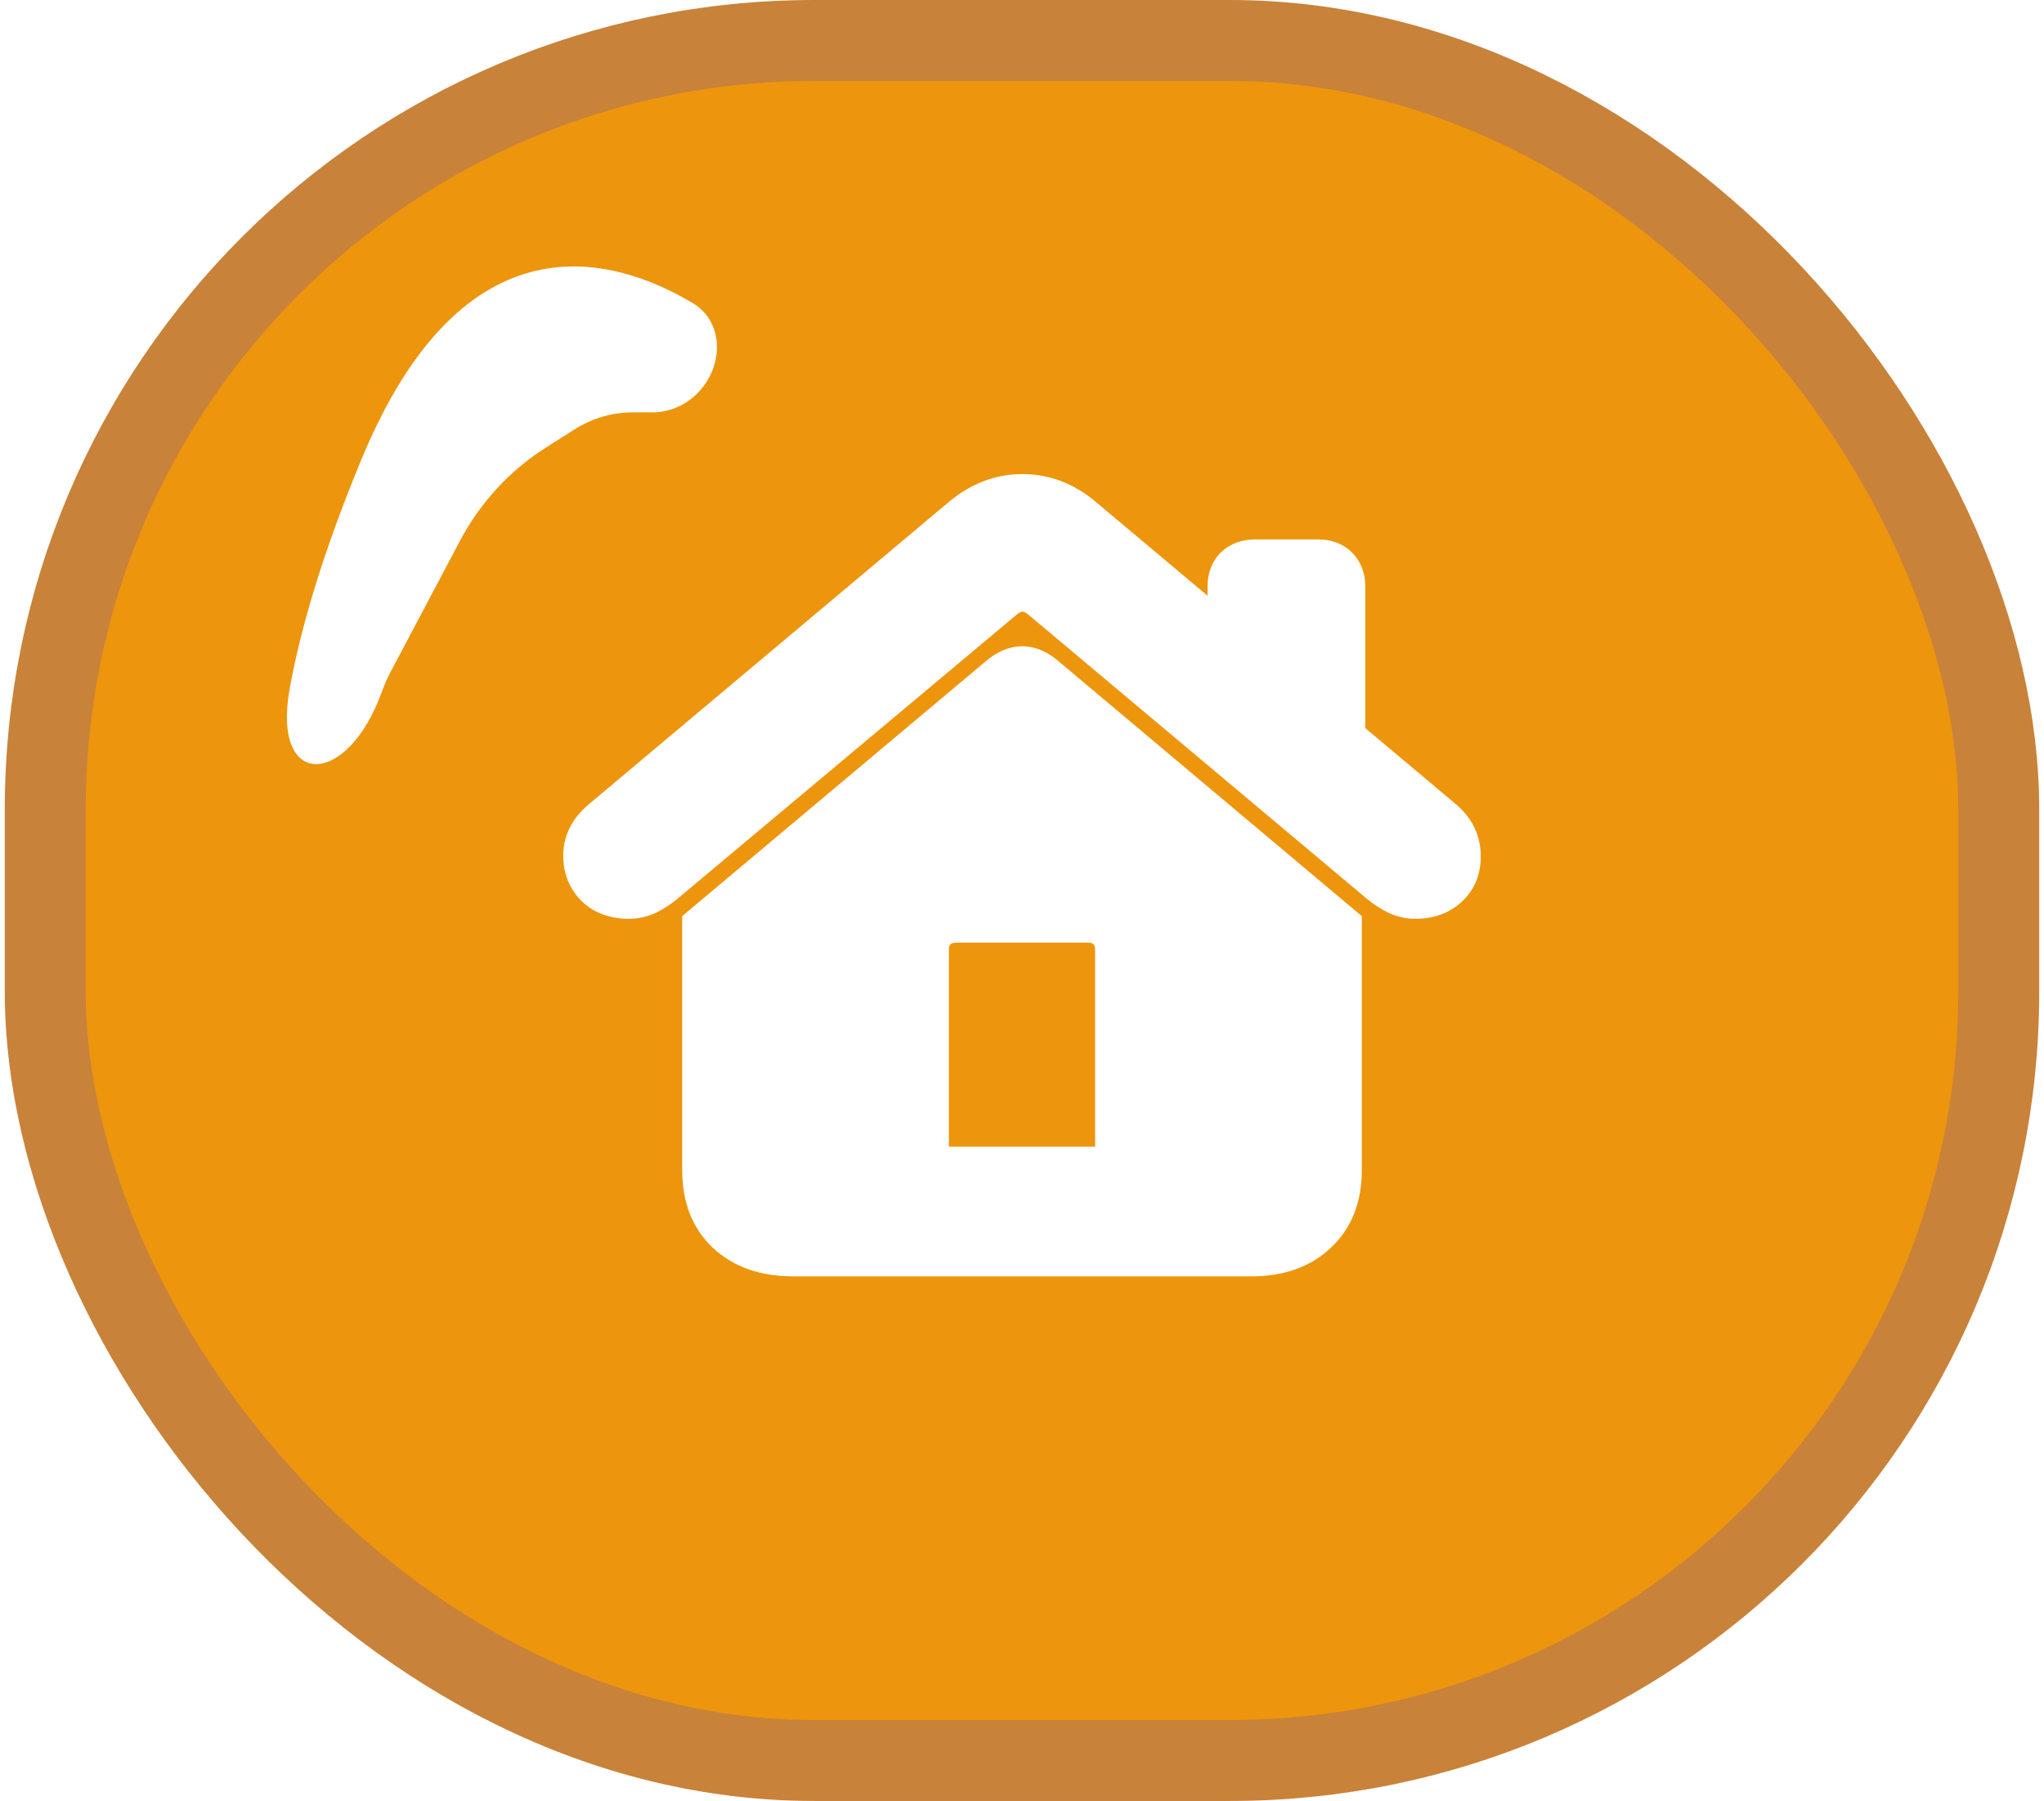 <svg width="101" height="89" viewBox="0 0 101 89" fill="none" xmlns="http://www.w3.org/2000/svg">
<g filter="url(#filter0_ii_751_255)">
<rect x="2.236" y="2" width="96.528" height="85" rx="38" fill="#ED950D" stroke="#C98239" stroke-width="4"/>
<path d="M17.864 22.69C22.93 10.467 30.336 12.655 34.23 14.977C35.756 15.887 35.789 18.034 34.517 19.377C33.912 20.017 33.093 20.378 32.248 20.378L31.258 20.378C30.251 20.378 29.255 20.672 28.381 21.226L26.945 22.138C25.181 23.258 23.721 24.849 22.718 26.745L19.313 33.183C19.141 33.507 18.992 33.844 18.867 34.19C17.153 38.937 13.42 39.014 14.312 34.045C14.834 31.136 15.905 27.416 17.864 22.69Z" fill="white"/>
<path d="M55.114 57.666H45.886V46.934C45.886 46.524 46.011 46.199 46.262 45.96C46.512 45.709 46.843 45.584 47.253 45.584H53.764C54.174 45.584 54.499 45.709 54.738 45.96C54.989 46.199 55.114 46.524 55.114 46.934V57.666ZM34.709 57.837C34.709 59.148 35.108 60.179 35.905 60.931C36.714 61.694 37.808 62.076 39.187 62.076H61.831C63.198 62.076 64.28 61.694 65.078 60.931C65.887 60.179 66.291 59.148 66.291 57.837V45.738L51.611 33.399C50.882 32.784 50.147 32.784 49.406 33.399L34.709 45.738V57.837ZM28.83 42.286C28.83 42.889 29.029 43.397 29.428 43.807C29.838 44.205 30.385 44.405 31.069 44.405C31.388 44.405 31.695 44.336 31.992 44.2C32.288 44.052 32.567 43.869 32.829 43.653L49.577 29.622C49.885 29.36 50.198 29.229 50.517 29.229C50.847 29.229 51.166 29.36 51.474 29.622L68.188 43.653C68.45 43.869 68.729 44.052 69.025 44.2C69.322 44.336 69.629 44.405 69.948 44.405C70.598 44.405 71.127 44.217 71.538 43.841C71.959 43.465 72.17 42.958 72.17 42.32C72.17 41.602 71.879 40.998 71.298 40.508L53.508 25.572C52.608 24.808 51.611 24.427 50.517 24.427C49.435 24.427 48.438 24.808 47.526 25.572L29.719 40.525C29.126 41.027 28.83 41.613 28.83 42.286ZM60.669 33.006L66.462 37.842V28.973C66.462 28.574 66.342 28.255 66.103 28.016C65.864 27.776 65.545 27.657 65.146 27.657H62.002C61.603 27.657 61.278 27.776 61.027 28.016C60.788 28.255 60.669 28.574 60.669 28.973V33.006Z" fill="white"/>
<path d="M55.114 57.666V58.666H56.114V57.666H55.114ZM45.886 57.666H44.886V58.666H45.886V57.666ZM46.262 45.96L46.952 46.683L46.961 46.675L46.969 46.667L46.262 45.96ZM54.738 45.96L54.015 46.65L54.031 46.667L54.048 46.683L54.738 45.96ZM35.905 60.931L36.592 60.203L36.591 60.203L35.905 60.931ZM65.078 60.931L64.397 60.198L64.391 60.203L64.386 60.208L65.078 60.931ZM66.291 45.738H67.291V45.272L66.934 44.972L66.291 45.738ZM51.611 33.399L50.966 34.163L50.967 34.164L51.611 33.399ZM49.406 33.399L48.767 32.63L48.763 32.633L49.406 33.399ZM34.709 45.738L34.066 44.972L33.709 45.272V45.738H34.709ZM29.428 43.807L28.711 44.504L28.721 44.514L28.731 44.524L29.428 43.807ZM31.992 44.2L32.411 45.108L32.425 45.101L32.439 45.094L31.992 44.2ZM32.829 43.653L33.466 44.424L33.471 44.419L32.829 43.653ZM49.577 29.622L50.219 30.389L50.226 30.383L49.577 29.622ZM51.474 29.622L50.826 30.383L50.831 30.388L51.474 29.622ZM68.188 43.653L67.545 44.419L67.551 44.424L68.188 43.653ZM69.025 44.2L68.578 45.094L68.592 45.101L68.606 45.108L69.025 44.2ZM71.538 43.841L70.872 43.094L70.862 43.104L71.538 43.841ZM71.298 40.508L71.943 39.744L71.941 39.742L71.298 40.508ZM53.508 25.572L52.861 26.334L52.865 26.338L53.508 25.572ZM47.526 25.572L46.884 24.805L46.883 24.806L47.526 25.572ZM29.719 40.525L29.076 39.76L29.073 39.762L29.719 40.525ZM60.669 33.006H59.669V33.474L60.028 33.773L60.669 33.006ZM66.462 37.842L65.821 38.61L67.462 39.98V37.842H66.462ZM61.027 28.016L60.337 27.292L60.328 27.3L60.32 27.308L61.027 28.016ZM55.114 56.666H45.886V58.666H55.114V56.666ZM46.886 57.666V46.934H44.886V57.666H46.886ZM46.886 46.934C46.886 46.743 46.935 46.699 46.952 46.683L45.571 45.237C45.087 45.699 44.886 46.305 44.886 46.934H46.886ZM46.969 46.667C47.002 46.634 47.063 46.584 47.253 46.584V44.584C46.623 44.584 46.022 44.785 45.555 45.253L46.969 46.667ZM47.253 46.584H53.764V44.584H47.253V46.584ZM53.764 46.584C53.955 46.584 53.999 46.634 54.015 46.65L55.462 45.27C54.999 44.785 54.393 44.584 53.764 44.584V46.584ZM54.048 46.683C54.065 46.699 54.114 46.743 54.114 46.934H56.114C56.114 46.305 55.913 45.699 55.429 45.237L54.048 46.683ZM54.114 46.934V57.666H56.114V46.934H54.114ZM33.709 57.837C33.709 59.365 34.183 60.681 35.219 61.658L36.591 60.203C36.033 59.677 35.709 58.93 35.709 57.837H33.709ZM35.219 61.658C36.255 62.636 37.617 63.076 39.187 63.076V61.076C37.999 61.076 37.173 60.752 36.592 60.203L35.219 61.658ZM39.187 63.076H61.831V61.076H39.187V63.076ZM61.831 63.076C63.391 63.076 64.743 62.635 65.769 61.653L64.386 60.208C63.817 60.753 63.005 61.076 61.831 61.076V63.076ZM65.758 61.663C66.809 60.687 67.291 59.369 67.291 57.837H65.291C65.291 58.926 64.964 59.671 64.397 60.198L65.758 61.663ZM67.291 57.837V45.738H65.291V57.837H67.291ZM66.934 44.972L52.254 32.633L50.967 34.164L65.648 46.503L66.934 44.972ZM52.256 32.635C51.766 32.221 51.179 31.938 50.513 31.938C49.848 31.938 49.261 32.22 48.767 32.63L50.045 34.168C50.292 33.963 50.443 33.938 50.513 33.938C50.581 33.938 50.727 33.962 50.966 34.163L52.256 32.635ZM48.763 32.633L34.066 44.972L35.352 46.504L50.049 34.165L48.763 32.633ZM33.709 45.738V57.837H35.709V45.738H33.709ZM27.83 42.286C27.83 43.134 28.12 43.896 28.711 44.504L30.145 43.11C29.939 42.897 29.83 42.645 29.83 42.286H27.83ZM28.731 44.524C29.363 45.138 30.179 45.405 31.069 45.405V43.405C30.591 43.405 30.313 43.272 30.125 43.09L28.731 44.524ZM31.069 45.405C31.536 45.405 31.986 45.304 32.411 45.108L31.573 43.292C31.405 43.369 31.24 43.405 31.069 43.405V45.405ZM32.439 45.094C32.805 44.911 33.147 44.687 33.466 44.424L32.192 42.882C31.987 43.051 31.771 43.192 31.544 43.305L32.439 45.094ZM33.471 44.419L50.219 30.389L48.935 28.855L32.187 42.886L33.471 44.419ZM50.226 30.383C50.402 30.233 50.494 30.229 50.517 30.229V28.229C49.903 28.229 49.368 28.487 48.929 28.861L50.226 30.383ZM50.517 30.229C50.56 30.229 50.657 30.24 50.826 30.383L52.123 28.861C51.676 28.48 51.135 28.229 50.517 28.229V30.229ZM50.831 30.388L67.545 44.419L68.831 42.887L52.117 28.856L50.831 30.388ZM67.551 44.424C67.87 44.687 68.213 44.911 68.578 45.094L69.473 43.305C69.246 43.192 69.03 43.051 68.825 42.882L67.551 44.424ZM68.606 45.108C69.031 45.304 69.481 45.405 69.948 45.405V43.405C69.777 43.405 69.612 43.369 69.444 43.292L68.606 45.108ZM69.948 45.405C70.803 45.405 71.588 45.151 72.213 44.578L70.862 43.104C70.667 43.283 70.392 43.405 69.948 43.405V45.405ZM72.203 44.587C72.866 43.996 73.17 43.202 73.17 42.32H71.17C71.17 42.714 71.052 42.934 70.872 43.094L72.203 44.587ZM73.17 42.32C73.17 41.288 72.734 40.411 71.943 39.744L70.654 41.273C71.025 41.586 71.17 41.916 71.17 42.32H73.17ZM71.941 39.742L54.151 24.806L52.865 26.338L70.655 41.274L71.941 39.742ZM54.155 24.809C53.089 23.906 51.867 23.427 50.517 23.427V25.427C51.355 25.427 52.126 25.711 52.861 26.334L54.155 24.809ZM50.517 23.427C49.176 23.427 47.957 23.907 46.884 24.805L48.168 26.338C48.919 25.71 49.693 25.427 50.517 25.427V23.427ZM46.883 24.806L29.076 39.76L30.362 41.291L48.169 26.338L46.883 24.806ZM29.073 39.762C28.294 40.421 27.83 41.272 27.83 42.286H29.83C29.83 41.955 29.958 41.633 30.365 41.289L29.073 39.762ZM60.028 33.773L65.821 38.61L67.103 37.075L61.309 32.238L60.028 33.773ZM67.462 37.842V28.973H65.462V37.842H67.462ZM67.462 28.973C67.462 28.36 67.27 27.768 66.81 27.308L65.396 28.723C65.414 28.741 65.462 28.788 65.462 28.973H67.462ZM66.81 27.308C66.35 26.849 65.759 26.657 65.146 26.657V28.657C65.331 28.657 65.377 28.704 65.396 28.723L66.81 27.308ZM65.146 26.657H62.002V28.657H65.146V26.657ZM62.002 26.657C61.387 26.657 60.802 26.849 60.337 27.292L61.718 28.739C61.754 28.704 61.818 28.657 62.002 28.657V26.657ZM60.32 27.308C59.86 27.768 59.669 28.36 59.669 28.973H61.669C61.669 28.788 61.716 28.741 61.734 28.723L60.32 27.308ZM59.669 28.973V33.006H61.669V28.973H59.669Z" fill="white"/>
</g>
<defs>
<filter id="filter0_ii_751_255" x="0" y="0" width="107" height="95" filterUnits="userSpaceOnUse" color-interpolation-filters="sRGB">
<feFlood flood-opacity="0" result="BackgroundImageFix"/>
<feBlend mode="normal" in="SourceGraphic" in2="BackgroundImageFix" result="shape"/>
<feColorMatrix in="SourceAlpha" type="matrix" values="0 0 0 0 0 0 0 0 0 0 0 0 0 0 0 0 0 0 127 0" result="hardAlpha"/>
<feOffset dx="6" dy="6"/>
<feGaussianBlur stdDeviation="3"/>
<feComposite in2="hardAlpha" operator="arithmetic" k2="-1" k3="1"/>
<feColorMatrix type="matrix" values="0 0 0 0 0.706 0 0 0 0 0.427 0 0 0 0 0 0 0 0 0.5 0"/>
<feBlend mode="normal" in2="shape" result="effect1_innerShadow_751_255"/>
<feColorMatrix in="SourceAlpha" type="matrix" values="0 0 0 0 0 0 0 0 0 0 0 0 0 0 0 0 0 0 127 0" result="hardAlpha"/>
<feOffset dx="-6" dy="-6"/>
<feComposite in2="hardAlpha" operator="arithmetic" k2="-1" k3="1"/>
<feColorMatrix type="matrix" values="0 0 0 0 0.706 0 0 0 0 0.427 0 0 0 0 0 0 0 0 0.5 0"/>
<feBlend mode="normal" in2="effect1_innerShadow_751_255" result="effect2_innerShadow_751_255"/>
</filter>
</defs>
</svg>
